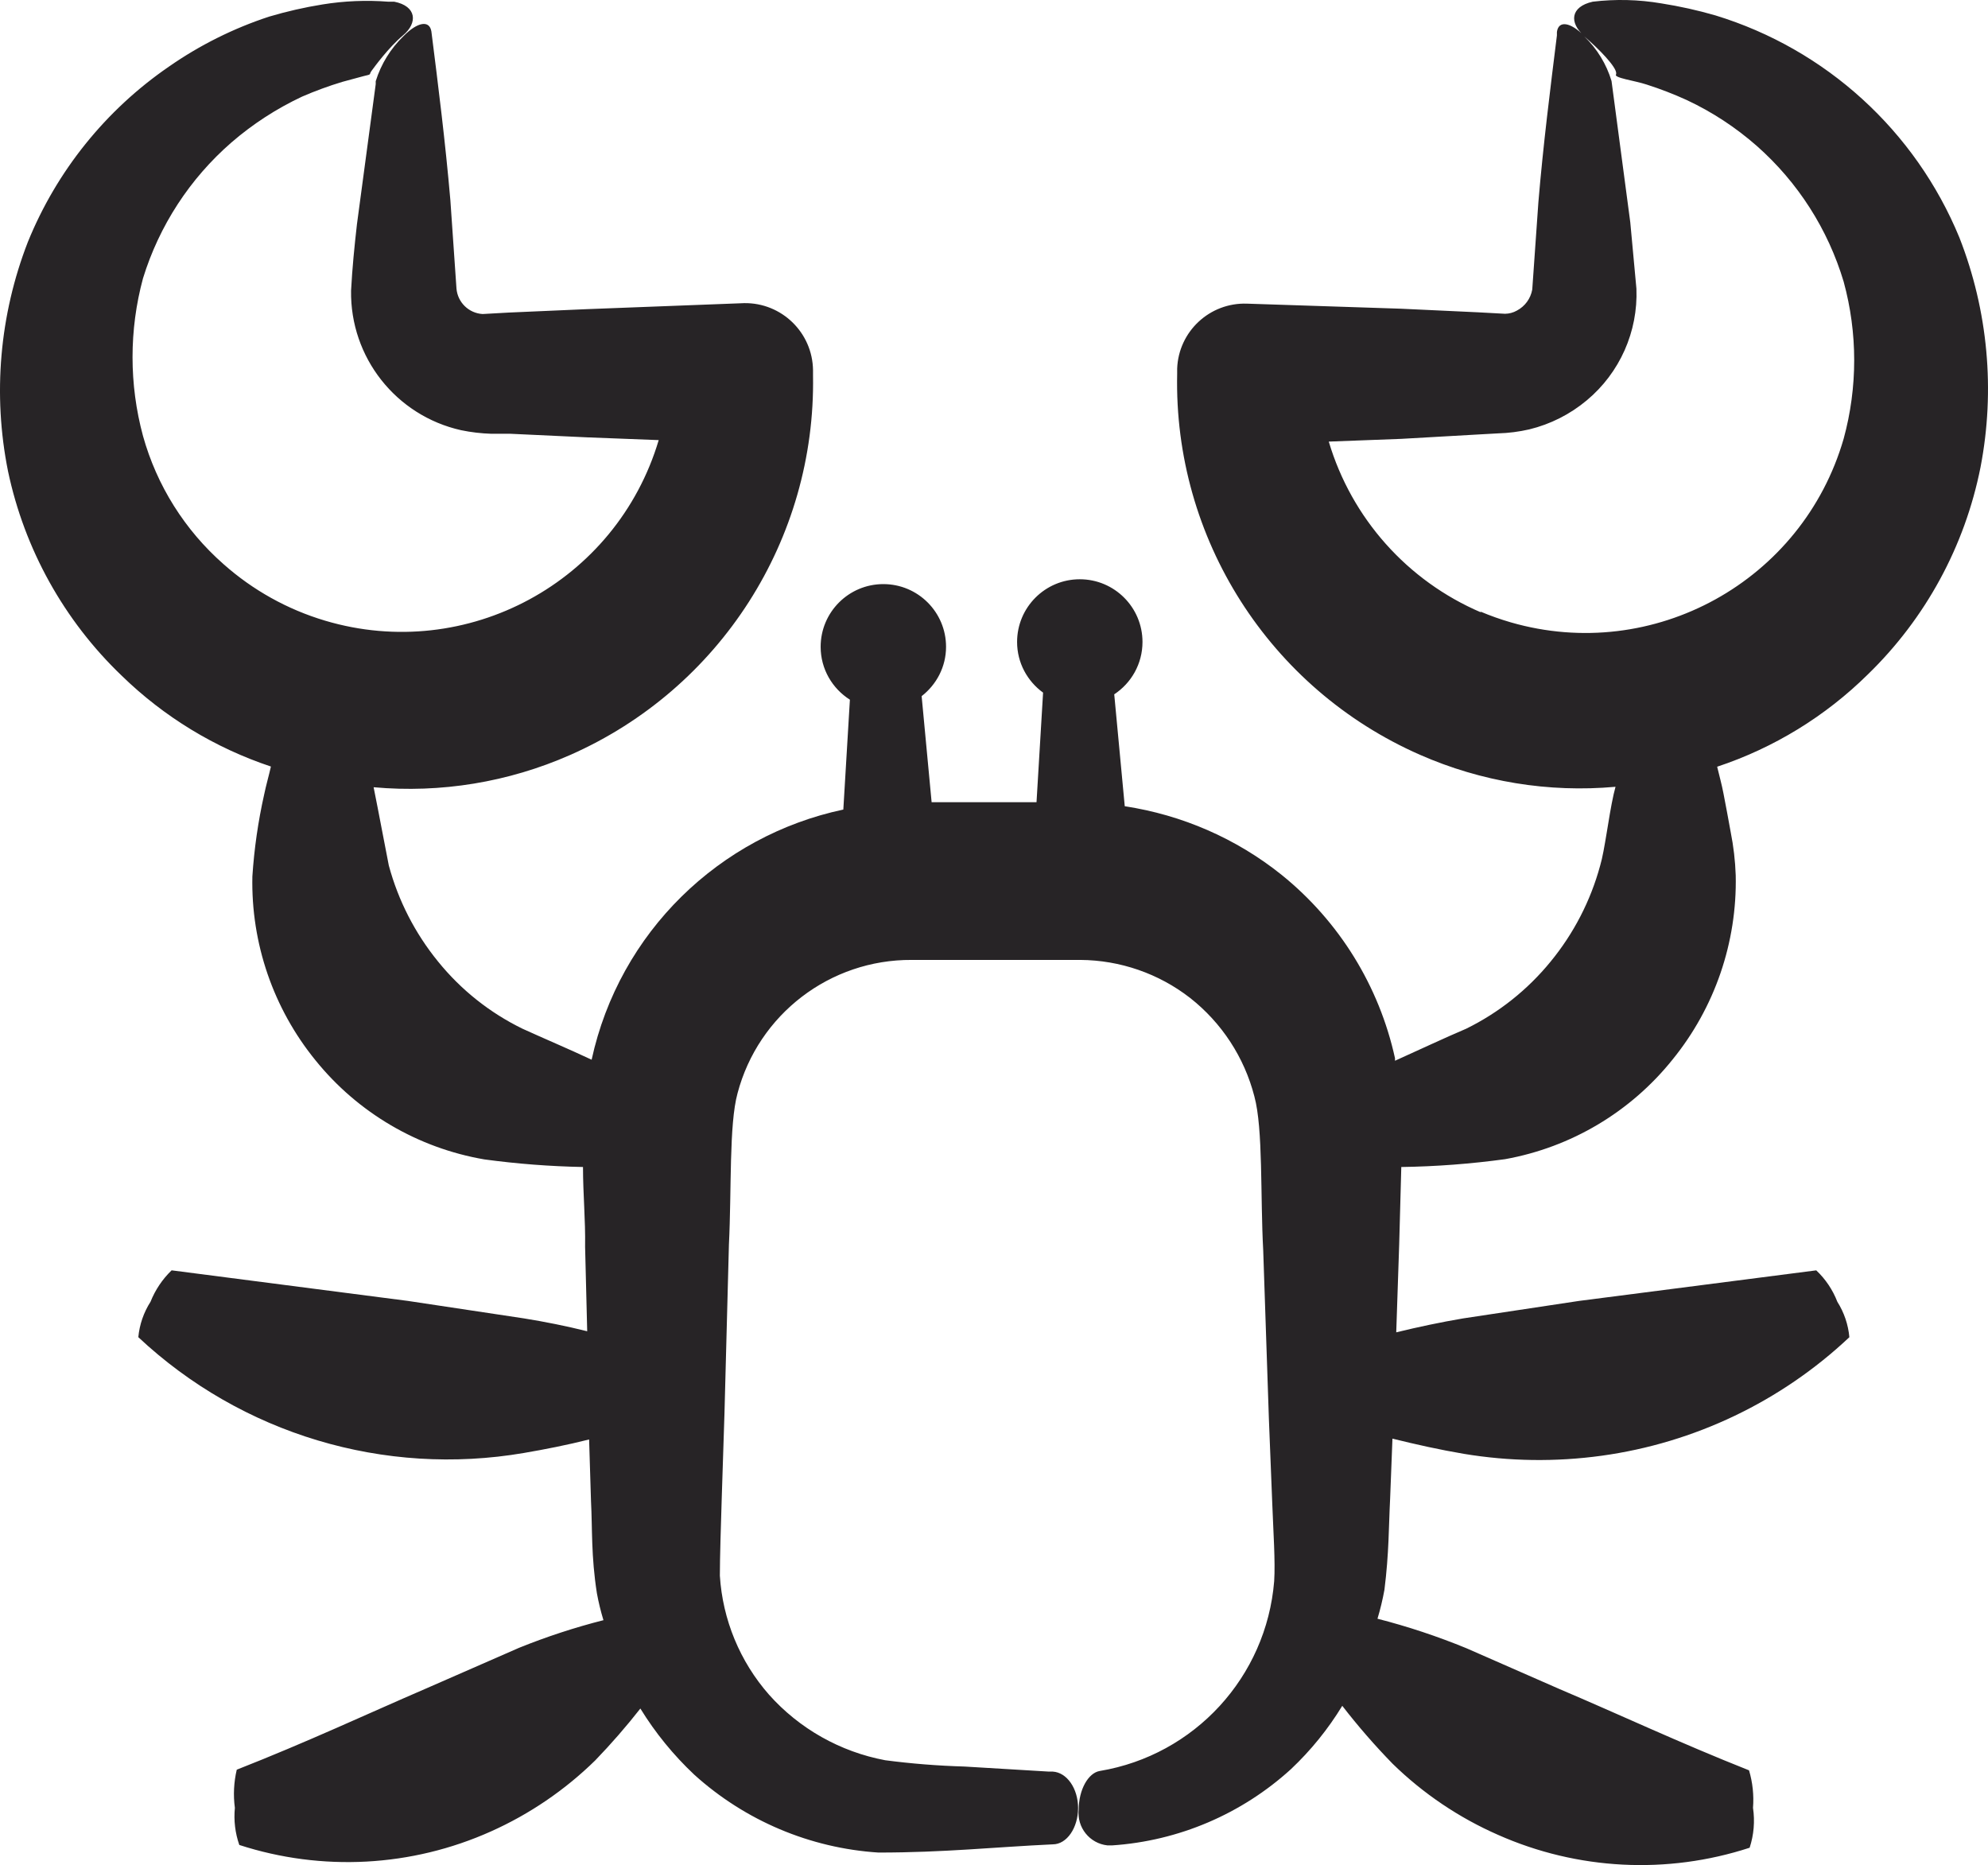 <svg version="1.1" id="图层_1" x="0px" y="0px" width="140px" height="131.325px" viewBox="0 0 140 131.325" enable-background="new 0 0 140 131.325" xml:space="preserve" xmlns="http://www.w3.org/2000/svg" xmlns:xlink="http://www.w3.org/1999/xlink" xmlns:xml="http://www.w3.org/XML/1998/namespace">
  <path fill="#272426" d="M137.988,16.734c-3.096-7.524-9.4-13.268-17.179-15.648c-1.254-0.363-2.528-0.646-3.817-0.848
	c-1.594-0.271-3.22-0.311-4.826-0.119c-1.588,0.356-1.663,1.485-0.608,2.406c-0.965-0.98-1.812-1.1-1.916-0.269v0.237
	c-0.46,3.713-0.964,7.677-1.306,11.761l-0.431,6.133c-0.113,0.635-0.512,1.183-1.085,1.484c-0.253,0.143-0.539,0.219-0.83,0.223
	l-1.917-0.104l-5.419-0.253l-10.839-0.356c-2.62-0.09-4.819,1.955-4.916,4.574v0.371C82.647,37.9,89.394,48.485,99.99,53.144
	c4.328,1.904,9.07,2.682,13.779,2.256l-0.134,0.535c-0.37,1.662-0.623,3.936-0.949,5.019c-0.673,2.474-1.863,4.776-3.489,6.756
	c-1.617,1.983-3.645,3.594-5.94,4.723c-1.573,0.668-3.296,1.484-5.018,2.257c0,0,0-0.119,0-0.179
	c-1.114-5.082-3.927-9.633-7.975-12.903c-3.207-2.575-7.027-4.224-11.056-4.839l-0.741-7.88c1.198-0.79,1.99-2.144,1.99-3.686
	c0-2.439-1.977-4.416-4.416-4.416s-4.415,1.977-4.415,4.416c0,1.47,0.725,2.763,1.83,3.566l-0.462,7.717h-7.387l-0.703-7.469
	c1.039-0.808,1.719-2.056,1.719-3.474c0-2.439-1.977-4.415-4.416-4.415s-4.415,1.976-4.415,4.415c0,1.571,0.825,2.941,2.06,3.724
	l-0.463,7.736c-8.72,1.849-15.77,8.634-17.725,17.614c-1.678-0.788-3.342-1.485-4.87-2.183c-2.301-1.122-4.328-2.734-5.939-4.723
	c-1.621-1.986-2.807-4.295-3.474-6.771c-0.313-1.574-0.669-3.52-1.07-5.509c4.731,0.428,9.493-0.355,13.84-2.271
	c10.561-4.655,17.303-15.188,17.104-26.728v-0.372c-0.036-2.64-2.205-4.752-4.846-4.716c-0.077,0.001-0.154,0.006-0.231,0.009
	l-10.886,0.416l-5.448,0.238l-1.856,0.104c-0.976-0.056-1.763-0.823-1.842-1.797l-0.43-6.221c-0.357-4.129-0.861-8.108-1.337-11.88
	c-0.134-0.816-0.979-0.668-1.96,0.326c-0.91,0.878-1.584,1.97-1.96,3.178v0.209l-1.321,9.858c-0.179,1.574-0.327,3.045-0.415,4.678
	c-0.072,4.699,3.163,8.804,7.75,9.83c0.703,0.146,1.42,0.229,2.138,0.252h1.353l5.404,0.252l5.02,0.193
	c-2.977,9.998-13.494,15.69-23.491,12.715c-2.649-0.788-5.092-2.147-7.158-3.983c-2.726-2.396-4.697-5.532-5.67-9.027
	c-0.981-3.633-0.981-7.46,0-11.093c1.141-3.705,3.296-7.018,6.221-9.563c1.505-1.303,3.186-2.392,4.988-3.237
	c0.925-0.401,1.871-0.748,2.837-1.039l1.484-0.401c0.639-0.147,0.356-0.089,0.564-0.37c0.209-0.283,1.188-1.633,2.228-2.51
	c1.04-0.876,0.95-2.049-0.624-2.361h-0.416C25.804,0,24.249,0.064,22.719,0.312c-1.275,0.205-2.535,0.493-3.772,0.86
	c-2.509,0.824-4.886,2.011-7.053,3.52c-4.45,3.055-7.905,7.352-9.935,12.354c-1.993,5.132-2.479,10.728-1.396,16.126
	c1.158,5.497,3.947,10.518,8.005,14.402c2.976,2.9,6.569,5.088,10.511,6.4c-0.147,0.653-0.34,1.308-0.474,1.96
	c-0.427,1.9-0.705,3.833-0.832,5.775c-0.103,4.714,1.477,9.31,4.454,12.962c2.982,3.688,7.206,6.163,11.88,6.966
	c2.303,0.312,4.624,0.491,6.949,0.535c0,1.914,0.178,3.683,0.148,5.627l0.148,5.939c-1.485-0.37-2.97-0.668-4.454-0.906
	l-8.182-1.232l-16.631-2.152c-0.646,0.623-1.153,1.378-1.485,2.212c-0.481,0.752-0.776,1.606-0.86,2.495
	c7.276,6.82,17.328,9.836,27.158,8.152c1.484-0.253,3.059-0.564,4.588-0.95l0.133,4.335c0.104,1.976,0,3.846,0.417,6.503
	c0.117,0.637,0.271,1.267,0.46,1.887c-2.021,0.513-4.007,1.164-5.939,1.944l-6.52,2.853c-4.202,1.812-8.373,3.771-13.364,5.73
	c-0.207,0.88-0.254,1.791-0.133,2.688c-0.087,0.883,0.02,1.774,0.312,2.612c5.819,1.889,12.131,1.551,17.715-0.95
	c2.727-1.219,5.215-2.913,7.35-5.004c1.121-1.162,2.182-2.382,3.179-3.652c1.054,1.716,2.333,3.283,3.8,4.662
	c3.58,3.236,8.148,5.168,12.964,5.479c4.647,0,8.152-0.385,12.279-0.578c0.995,0,1.782-1.173,1.782-2.554s-0.787-2.509-1.782-2.569
	h-0.281l-5.94-0.356c-1.867-0.054-3.73-0.201-5.583-0.444c-3.163-0.594-6.041-2.217-8.182-4.619
	c-2.048-2.332-3.264-5.276-3.459-8.374c0-1.292,0.074-3.564,0.133-5.494l0.192-5.939l0.313-11.879c0.193-3.891,0-8.45,0.608-10.662
	c1.47-5.559,6.515-9.419,12.265-9.385h11.88c2.798,0.019,5.511,0.957,7.721,2.674c2.231,1.752,3.821,4.188,4.529,6.934
	c0.623,2.288,0.415,7.023,0.623,10.841l0.4,11.877l0.237,5.94c0.075,2.006,0.223,4.1,0.135,5.479
	c-0.548,6.742-5.607,12.25-12.279,13.363c-0.817,0.135-1.485,1.322-1.485,2.719c-0.138,1.256,0.768,2.385,2.022,2.521
	c0.004,0.001,0.008,0.001,0.011,0.001h0.313c4.689-0.313,9.133-2.209,12.606-5.374c1.396-1.318,2.609-2.815,3.608-4.455
	c1.104,1.428,2.289,2.792,3.549,4.083c2.154,2.102,4.67,3.797,7.424,5.005c5.59,2.479,11.901,2.803,17.715,0.905
	c0.296-0.904,0.378-1.865,0.237-2.806c0.07-0.891-0.025-1.788-0.28-2.644c-4.945-1.961-9.104-3.921-13.366-5.731l-6.533-2.865
	c-2.037-0.837-4.131-1.532-6.266-2.079c0.201-0.669,0.364-1.349,0.489-2.034c0.328-2.6,0.299-4.456,0.401-6.414l0.164-4.233
	c1.677,0.416,3.354,0.787,5.019,1.069c3.213,0.535,6.485,0.58,9.711,0.135c6.542-0.902,12.641-3.818,17.447-8.346
	c-0.08-0.887-0.37-1.742-0.847-2.495c-0.323-0.838-0.831-1.594-1.485-2.212l-16.704,2.152l-8.167,1.232
	c-1.574,0.268-3.133,0.595-4.707,0.98l0.208-6.207l0.148-5.434c2.445-0.035,4.883-0.22,7.307-0.551
	c4.646-0.834,8.836-3.324,11.79-7.008c2.978-3.66,4.556-8.261,4.454-12.979c-0.035-1.026-0.155-2.051-0.357-3.059
	c-0.163-0.891-0.326-1.796-0.505-2.702c-0.118-0.624-0.296-1.262-0.445-1.886c3.992-1.323,7.626-3.55,10.617-6.504
	c4.062-3.943,6.826-9.028,7.929-14.582C140.518,27.482,140.003,21.875,137.988,16.734z M129.837,30.885
	c-2.901,10.045-13.396,15.838-23.44,12.938c-0.729-0.212-1.445-0.465-2.145-0.762l0.045,0.06
	c-5.185-2.216-9.113-6.623-10.722-12.027l5.108-0.193l5.465-0.311l1.351-0.075c0.741-0.021,1.478-0.115,2.197-0.281
	c1.492-0.363,2.878-1.064,4.055-2.05c2.319-1.936,3.608-4.837,3.49-7.855l-0.433-4.677l-1.32-9.948
	c-0.359-1.192-1.019-2.271-1.916-3.134c1.054,0.892,2.227,2.123,2.243,2.568v0.09c-0.238,0.252,1.306,0.446,2.152,0.728
	c0.956,0.306,1.894,0.668,2.807,1.084c1.793,0.838,3.458,1.93,4.944,3.236c2.893,2.554,5.012,5.866,6.118,9.563
	C130.824,23.455,130.824,27.269,129.837,30.885z" class="color c1"/>
</svg>